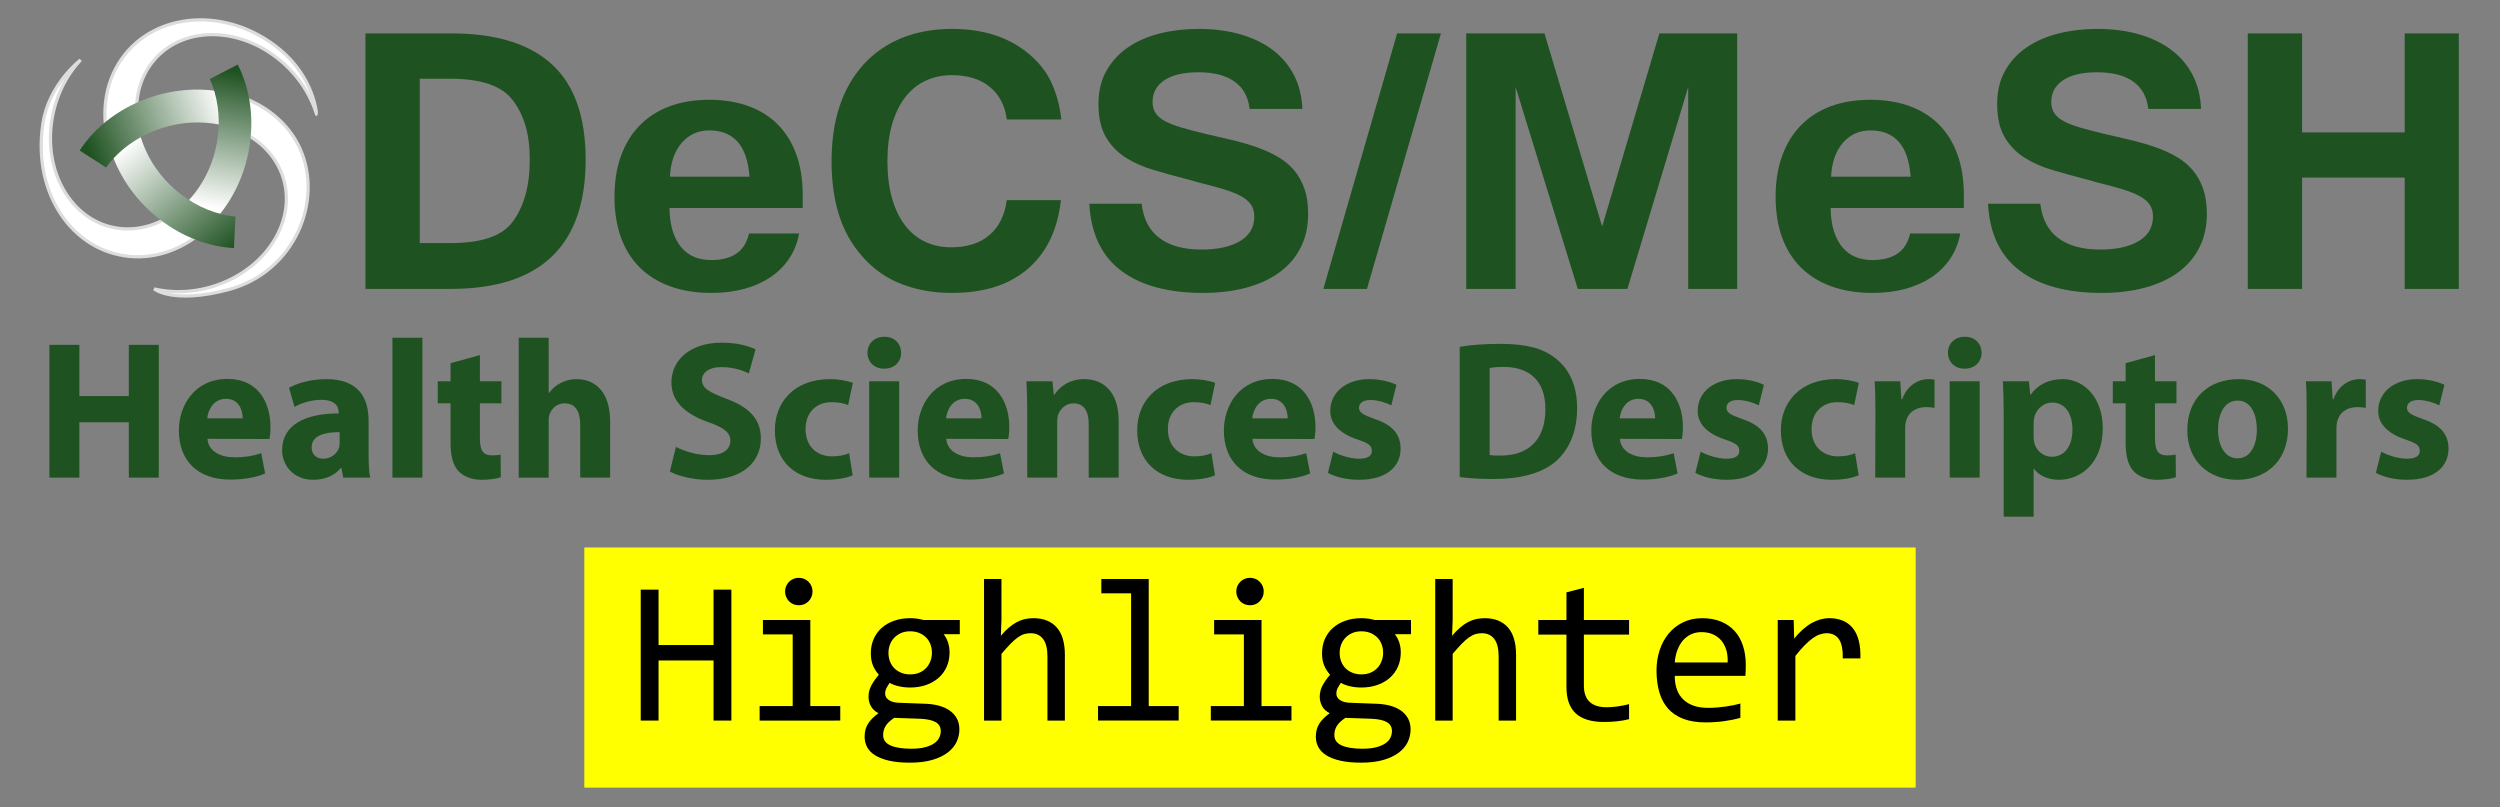 <?xml version="1.0" encoding="utf-8"?>
<!-- Generator: Adobe Illustrator 14.0.0, SVG Export Plug-In . SVG Version: 6.00 Build 43363)  -->
<!DOCTYPE svg PUBLIC "-//W3C//DTD SVG 1.1//EN" "http://www.w3.org/Graphics/SVG/1.1/DTD/svg11.dtd">
<svg version="1.1" id="Camada_1" xmlns="http://www.w3.org/2000/svg" xmlns:xlink="http://www.w3.org/1999/xlink" x="0px" y="0px"
	 width="774px" height="250px" viewBox="0 0 774 250" enable-background="new 0 0 774 250" xml:space="preserve">
<rect x="0" y="0" width="774" height="250" fill="#808080" stroke="none"/>
<g>
	<rect x="180.907" y="169.501" fill="#FFFF00" width="412.186" height="74.347"/>
	<g>
		<g>
			<path fill="#FFFFFF" stroke="#DDDDDD" d="M54.647,65.464c-5.005,3.852-10.991,5.886-17.135,5.315
				c-14.201-1.32-23.853-16.042-21.557-32.882c1.04-7.623,4.362-14.354,8.99-19.338c0,0-9.855,7.481-11.688,19.819
				c-3.201,21.562,9.172,39.359,26.882,41.006c8.648,0.805,17.047-2.536,23.716-8.601L54.647,65.464z"/>
			<path fill="#FFFFFF" stroke="#DDDDDD" d="M86.684,15.344C70.355,1.83,48.012,3.607,37.73,18.121
				c-5.581,7.88-6.576,18.05-3.646,27.778l8.832-6.043c-1.473-6.995-0.406-14.081,3.581-19.709
				c8.244-11.639,25.819-12.635,39.255-2.227c6.082,4.711,10.25,10.955,12.252,17.454C98.003,35.375,97.355,24.18,86.684,15.344z"/>
			<path fill="#FFFFFF" stroke="#DDDDDD" d="M92.821,45.883c-3.659-7.959-10.838-13.592-19.523-16.309v10.614
				c5.938,2.394,10.776,6.598,13.387,12.274c5.958,12.958-1.968,28.678-17.7,35.11c-7.121,2.91-14.612,3.398-21.241,1.883
				c0,0,5.772,4.784,23.007,0.211C91.235,84.23,100.249,62.043,92.821,45.883z"/>
			
				<linearGradient id="SVGID_1_" gradientUnits="userSpaceOnUse" x1="657.551" y1="890.131" x2="616.398" y2="906.21" gradientTransform="matrix(1 0 0 1 -588.96 -859.66)">
				<stop  offset="0" style="stop-color:#FFFFFF"/>
				<stop  offset="1" style="stop-color:#1F5221"/>
			</linearGradient>
			<path fill="url(#SVGID_1_)" d="M47.411,40.644c7.515-3.071,15.449-3.463,22.34-1.628V28.645
				c-8.119-1.728-17.235-1.042-25.903,2.501c-8.379,3.426-14.962,8.974-19.198,15.455l8.191,5.256
				C36.244,47.17,41.208,43.18,47.411,40.644z"/>
			
				<linearGradient id="SVGID_2_" gradientUnits="userSpaceOnUse" x1="654.485" y1="924.043" x2="662.356" y2="881.878" gradientTransform="matrix(1 0 0 1 -588.96 -859.66)">
				<stop  offset="0" style="stop-color:#FFFFFF"/>
				<stop  offset="1" style="stop-color:#1F5221"/>
			</linearGradient>
			<path fill="url(#SVGID_2_)" d="M73.606,19.986l-8.648,4.467c2.356,5.29,3.331,11.584,2.425,18.225
				c-1.096,8.039-4.719,15.102-9.749,20.15l8.941,5.229c5.571-6.171,9.548-14.422,10.815-23.716
				C78.613,35.371,77.102,26.896,73.606,19.986z"/>
			
				<linearGradient id="SVGID_3_" gradientUnits="userSpaceOnUse" x1="629.656" y1="903.194" x2="658.833" y2="938.607" gradientTransform="matrix(1 0 0 1 -588.96 -859.66)">
				<stop  offset="0" style="stop-color:#FFFFFF"/>
				<stop  offset="1" style="stop-color:#1F5221"/>
			</linearGradient>
			<path fill="url(#SVGID_3_)" d="M55.897,60.068c-6.126-4.746-10.324-11.042-12.31-17.592c-3.263,1.804-6.09,4.036-8.42,6.554
				c2.769,7.048,7.608,13.701,14.285,18.873c7.157,5.544,15.251,8.471,22.981,8.899l0.457-9.724
				C67.133,66.475,61.195,64.171,55.897,60.068z"/>
		</g>
		<g>
			<path fill="#1F5221" d="M113.141,10.333h26.508c13.796,0,24.189,3.184,31.181,9.552c6.99,6.368,10.485,16.219,10.485,29.554
				s-3.495,23.337-10.485,30.004c-6.99,6.668-17.384,10.001-31.181,10.001h-26.508V10.333z M129.958,75.255h9.551
				c9.646,0,16.06-2.214,19.241-6.644c1.707-2.307,3.011-5.041,3.911-8.202c0.897-3.16,1.349-6.817,1.349-10.97
				c0-4.06-0.449-7.59-1.349-10.59c-0.9-2.999-2.204-5.606-3.911-7.821c-3.322-4.429-9.736-6.644-19.241-6.644h-9.551V75.255z"/>
			<path fill="#1F5221" d="M220.281,90.689c-4.799,0-9.066-0.68-12.807-2.042c-3.736-1.361-6.887-3.322-9.446-5.883
				c-2.563-2.561-4.499-5.675-5.813-9.343c-1.313-3.669-1.973-7.832-1.973-12.494c0-4.706,0.669-8.917,2.007-12.631
				s3.264-6.863,5.779-9.448c2.515-2.583,5.583-4.556,9.206-5.918c3.622-1.36,7.737-2.042,12.354-2.042
				c4.478,0,8.5,0.647,12.078,1.938c3.575,1.292,6.61,3.184,9.101,5.676c2.493,2.492,4.406,5.572,5.746,9.239
				c1.338,3.668,2.007,7.88,2.007,12.632v4.014h-41.25c0.046,2.862,0.403,5.307,1.072,7.336c0.668,2.032,1.58,3.703,2.734,5.018
				c1.153,1.315,2.502,2.273,4.048,2.873c1.545,0.599,3.264,0.899,5.156,0.899c3.091,0,5.629-0.646,7.614-1.938
				c1.981-1.291,3.32-3.392,4.014-6.298h15.503c-0.554,3-1.616,5.641-3.186,7.925c-1.568,2.285-3.528,4.2-5.883,5.746
				c-2.353,1.546-5.053,2.723-8.098,3.529C227.202,90.287,223.88,90.689,220.281,90.689z M232.047,54.7
				c-0.37-4.89-1.604-8.501-3.703-10.832c-2.1-2.329-5.018-3.495-8.755-3.495c-3.415,0-6.241,1.27-8.479,3.806
				c-2.239,2.538-3.475,6.045-3.703,10.521H232.047z"/>
			<path fill="#1F5221" d="M294.685,90.689c-5.583,0-10.703-0.889-15.364-2.666c-4.661-1.774-8.651-4.509-11.975-8.201
				c-3.416-3.737-5.918-8.074-7.51-13.012c-1.592-4.937-2.388-10.565-2.388-16.888c0-12.642,3.299-22.633,9.896-29.969
				c3.414-3.691,7.43-6.447,12.042-8.271c4.614-1.822,9.713-2.734,15.296-2.734c4.432,0,8.489,0.531,12.184,1.592
				c3.688,1.062,7.059,2.7,10.104,4.914c3.737,2.769,6.482,5.93,8.235,9.482c1.752,3.553,2.884,7.567,3.391,12.042h-16.888
				c-0.554-4.291-2.308-7.648-5.26-10.071c-2.954-2.422-6.875-3.634-11.769-3.634c-3,0-5.732,0.588-8.2,1.765
				c-2.469,1.177-4.566,2.896-6.299,5.156c-1.729,2.262-3.067,5.053-4.015,8.375c-0.947,3.322-1.419,7.106-1.419,11.351
				c0,4.246,0.46,8.018,1.385,11.316c0.922,3.299,2.237,6.091,3.945,8.374c1.706,2.285,3.782,4.015,6.229,5.191
				c2.445,1.176,5.191,1.765,8.236,1.765c4.889,0,8.813-1.256,11.766-3.772c2.952-2.514,4.752-6.125,5.398-10.832h16.75
				c-0.509,4.615-1.627,8.71-3.357,12.286c-1.729,3.576-4.116,6.656-7.164,9.239c-3.044,2.493-6.481,4.315-10.313,5.468
				C303.797,90.112,299.483,90.689,294.685,90.689z"/>
			<path fill="#1F5221" d="M372.41,90.689c-10.752,0-19.172-2.284-25.265-6.852c-6.09-4.567-9.39-11.489-9.896-20.764h16.196
				c0.554,4.753,2.409,8.306,5.57,10.659c3.16,2.354,7.486,3.53,12.979,3.53c5.029,0,9.009-0.876,11.938-2.63
				c2.931-1.752,4.396-4.291,4.396-7.613c0-1.476-0.358-2.723-1.073-3.737c-0.716-1.015-1.8-1.903-3.252-2.665
				c-1.455-0.762-3.266-1.464-5.434-2.111c-2.169-0.646-4.73-1.338-7.683-2.077l-2.977-0.83c-3.738-0.969-7.291-1.949-10.659-2.942
				c-3.368-0.991-6.322-2.306-8.859-3.944c-2.538-1.638-4.558-3.761-6.057-6.368c-1.499-2.606-2.249-5.987-2.249-10.14
				c0-3.968,0.831-7.417,2.492-10.348c1.66-2.929,3.91-5.352,6.748-7.268c2.838-1.914,6.125-3.333,9.863-4.256
				c3.736-0.922,7.683-1.384,11.835-1.384c4.798,0,9.146,0.565,13.046,1.695c3.897,1.132,7.244,2.758,10.037,4.879
				c2.79,2.123,4.971,4.719,6.54,7.787c1.566,3.069,2.423,6.541,2.561,10.417h-16.334c-0.416-3.737-1.973-6.563-4.672-8.479
				c-2.699-1.915-6.426-2.872-11.178-2.872c-4.568,0-8.076,0.82-10.521,2.457c-2.447,1.639-3.669,3.888-3.669,6.749
				c0,1.339,0.311,2.481,0.936,3.426c0.621,0.946,1.592,1.776,2.906,2.492s2.999,1.373,5.053,1.973s4.511,1.246,7.37,1.938
				c2.861,0.647,5.643,1.292,8.343,1.938c2.697,0.647,5.233,1.384,7.611,2.215c2.377,0.831,4.544,1.811,6.507,2.941
				c1.96,1.132,3.636,2.504,5.02,4.119c1.384,1.616,2.468,3.53,3.253,5.745c0.783,2.214,1.177,4.822,1.177,7.821
				c0,3.922-0.771,7.406-2.319,10.45c-1.546,3.046-3.734,5.606-6.573,7.683c-2.838,2.076-6.267,3.658-10.278,4.741
				C381.823,90.146,377.347,90.689,372.41,90.689z"/>
			<path fill="#1F5221" d="M446.122,10.333l-22.91,79.111h-13.497l22.84-79.111H446.122z"/>
			<path fill="#1F5221" d="M537.829,89.444h-15.158v-62.5l-18.825,62.5H488.48l-19.241-62.5v62.5h-15.296V10.333h24.225l17.854,59.8
				l17.72-59.8h24.087L537.829,89.444L537.829,89.444z"/>
			<path fill="#1F5221" d="M579.771,90.689c-4.802,0-9.066-0.68-12.807-2.042c-3.737-1.361-6.888-3.322-9.448-5.883
				c-2.56-2.561-4.498-5.675-5.813-9.343c-1.314-3.669-1.974-7.832-1.974-12.494c0-4.706,0.67-8.917,2.008-12.631
				s3.264-6.863,5.776-9.448c2.518-2.583,5.583-4.556,9.206-5.918c3.623-1.36,7.739-2.042,12.355-2.042
				c4.475,0,8.5,0.647,12.077,1.938c3.574,1.292,6.608,3.184,9.102,5.676s4.405,5.572,5.744,9.239s2.008,7.88,2.008,12.632v4.014
				h-41.251c0.046,2.862,0.404,5.307,1.072,7.336c0.67,2.032,1.581,3.703,2.734,5.018c1.151,1.315,2.503,2.273,4.05,2.873
				c1.544,0.599,3.263,0.899,5.154,0.899c3.092,0,5.63-0.646,7.613-1.938c1.983-1.291,3.321-3.392,4.014-6.298H606.9
				c-0.556,3-1.615,5.641-3.186,7.925c-1.566,2.285-3.529,4.2-5.883,5.746c-2.354,1.546-5.054,2.723-8.098,3.529
				C586.692,90.287,583.371,90.689,579.771,90.689z M591.538,54.7c-0.37-4.89-1.604-8.501-3.703-10.832
				c-2.1-2.329-5.019-3.495-8.755-3.495c-3.416,0-6.242,1.27-8.479,3.806c-2.235,2.538-3.473,6.045-3.701,10.521H591.538z"/>
			<path fill="#1F5221" d="M650.646,90.689c-10.754,0-19.175-2.284-25.265-6.852c-6.091-4.567-9.391-11.489-9.896-20.764h16.193
				c0.556,4.753,2.411,8.306,5.572,10.659c3.159,2.354,7.485,3.53,12.979,3.53c5.026,0,9.009-0.876,11.938-2.63
				c2.93-1.752,4.396-4.291,4.396-7.613c0-1.476-0.358-2.723-1.073-3.737c-0.715-1.014-1.799-1.903-3.253-2.665
				c-1.453-0.762-3.267-1.464-5.435-2.111c-2.17-0.646-4.729-1.338-7.682-2.077l-2.978-0.83c-3.737-0.969-7.29-1.949-10.658-2.942
				c-3.369-0.991-6.322-2.306-8.858-3.944c-2.538-1.638-4.558-3.761-6.057-6.368c-1.5-2.606-2.25-5.987-2.25-10.14
				c0-3.968,0.831-7.417,2.491-10.348c1.659-2.929,3.911-5.352,6.748-7.268c2.839-1.914,6.125-3.333,9.861-4.256
				c3.738-0.922,7.686-1.384,11.836-1.384c4.8,0,9.147,0.565,13.047,1.695c3.898,1.132,7.242,2.758,10.036,4.879
				c2.79,2.123,4.973,4.719,6.54,7.787c1.569,3.069,2.422,6.541,2.563,10.417h-16.334c-0.415-3.737-1.975-6.563-4.673-8.479
				c-2.698-1.915-6.427-2.872-11.179-2.872c-4.566,0-8.074,0.82-10.52,2.457c-2.446,1.639-3.669,3.888-3.669,6.749
				c0,1.339,0.31,2.481,0.935,3.426c0.623,0.946,1.591,1.776,2.907,2.492c1.313,0.716,2.998,1.373,5.052,1.973
				c2.055,0.6,4.51,1.246,7.371,1.938c2.861,0.647,5.641,1.292,8.341,1.938c2.698,0.647,5.235,1.384,7.613,2.215
				c2.376,0.831,4.544,1.811,6.507,2.941c1.96,1.132,3.633,2.504,5.02,4.119c1.383,1.616,2.467,3.53,3.253,5.745
				c0.781,2.214,1.176,4.822,1.176,7.821c0,3.922-0.772,7.406-2.319,10.45c-1.545,3.046-3.734,5.606-6.574,7.683
				c-2.839,2.076-6.266,3.658-10.275,4.741C660.059,90.146,655.582,90.689,650.646,90.689z"/>
			<path fill="#1F5221" d="M761.246,89.444h-16.749V54.976h-31.771v34.469H695.91V10.333h16.816v30.662h31.771V10.333h16.749V89.444
				L761.246,89.444z"/>
		</g>
		<g>
			<path fill="#1F5221" d="M24.573,106.764v15.859h15.31v-15.859h9.271v41.11h-9.271v-17.14h-15.31v17.14h-9.271v-41.11H24.573
				L24.573,106.764z"/>
			<path fill="#1F5221" d="M64.223,135.857c0.305,3.903,4.086,5.732,8.418,5.732c3.172,0,5.732-0.427,8.233-1.279l1.22,6.28
				c-3.05,1.281-6.771,1.892-10.796,1.892c-10.125,0-15.92-5.854-15.92-15.248c0-7.563,4.757-15.921,15.065-15.921
				c9.638,0,13.297,7.503,13.297,14.886c0,1.586-0.183,2.986-0.304,3.72L64.223,135.857z M75.141,129.518
				c0-2.197-0.977-6.041-5.185-6.041c-3.965,0-5.551,3.599-5.795,6.041H75.141z"/>
			<path fill="#1F5221" d="M114.118,140.678c0,2.807,0.123,5.551,0.488,7.196h-8.356l-0.549-2.987h-0.183
				c-1.952,2.379-5.001,3.659-8.54,3.659c-6.038,0-9.638-4.392-9.638-9.147c0-7.748,6.953-11.406,17.507-11.406v-0.365
				c0-1.587-0.854-3.843-5.43-3.843c-3.05,0-6.282,1.036-8.233,2.195l-1.708-5.917c2.072-1.159,6.16-2.685,11.589-2.685
				c9.941,0,13.053,5.855,13.053,12.872V140.678L114.118,140.678z M105.152,133.785c-4.88,0-8.661,1.158-8.661,4.695
				c0,2.379,1.585,3.537,3.659,3.537c2.257,0,4.209-1.523,4.818-3.414c0.123-0.487,0.184-1.037,0.184-1.586V133.785L105.152,133.785
				z"/>
			<path fill="#1F5221" d="M121.5,104.566h9.271v43.308H121.5V104.566z"/>
			<path fill="#1F5221" d="M148.582,109.936v8.112h6.649v6.83h-6.649v10.859c0,3.599,0.915,5.246,3.66,5.246
				c1.282,0,1.891-0.063,2.745-0.246l0.062,7.016c-1.159,0.428-3.416,0.793-5.978,0.793c-2.988,0-5.49-1.036-7.015-2.563
				c-1.708-1.771-2.562-4.635-2.562-8.844v-12.262h-3.964v-6.832h3.964v-5.611L148.582,109.936z"/>
			<path fill="#1F5221" d="M160.599,104.566h9.271v17.079h0.122c0.976-1.341,2.196-2.378,3.66-3.11
				c1.401-0.732,3.109-1.159,4.816-1.159c5.917,0,10.433,4.087,10.433,13.116v17.383h-9.271v-16.407
				c0-3.903-1.342-6.588-4.816-6.588c-2.44,0-3.967,1.586-4.638,3.295c-0.244,0.55-0.305,1.341-0.305,2.013v17.688H160.6
				L160.599,104.566L160.599,104.566z"/>
			<path fill="#1F5221" d="M209.275,138.359c2.438,1.281,6.343,2.563,10.308,2.563c4.27,0,6.527-1.77,6.527-4.514
				c0-2.501-1.952-4.024-6.895-5.733c-6.831-2.438-11.344-6.221-11.344-12.261c0-7.014,5.917-12.32,15.553-12.32
				c4.697,0,8.051,0.915,10.491,2.074l-2.074,7.442c-1.585-0.792-4.574-1.952-8.539-1.952c-4.023,0-5.978,1.891-5.978,3.964
				c0,2.624,2.257,3.782,7.624,5.856c7.258,2.686,10.614,6.466,10.614,12.322c0,6.892-5.246,12.748-16.53,12.748
				c-4.696,0-9.332-1.28-11.65-2.563L209.275,138.359z"/>
			<path fill="#1F5221" d="M263.989,147.143c-1.647,0.793-4.758,1.403-8.296,1.403c-9.638,0-15.797-5.916-15.797-15.31
				c0-8.724,5.977-15.861,17.077-15.861c2.438,0,5.123,0.427,7.074,1.159l-1.464,6.893c-1.098-0.488-2.745-0.915-5.184-0.915
				c-4.881,0-8.055,3.478-7.992,8.357c0,5.489,3.661,8.417,8.173,8.417c2.196,0,3.904-0.365,5.307-0.977L263.989,147.143z"/>
			<path fill="#1F5221" d="M273.688,114.145c-3.109,0-5.122-2.196-5.122-4.941c0-2.805,2.072-4.94,5.244-4.94
				c3.174,0,5.124,2.135,5.187,4.94c0,2.746-2.013,4.941-5.246,4.941H273.688z M269.113,147.874v-29.827h9.271v29.827H269.113z"/>
			<path fill="#1F5221" d="M292.962,135.857c0.304,3.903,4.086,5.732,8.417,5.732c3.172,0,5.734-0.427,8.234-1.279l1.22,6.28
				c-3.049,1.281-6.77,1.892-10.795,1.892c-10.125,0-15.92-5.854-15.92-15.248c0-7.563,4.757-15.921,15.064-15.921
				c9.639,0,13.298,7.503,13.298,14.886c0,1.586-0.185,2.986-0.306,3.72L292.962,135.857z M303.88,129.518
				c0-2.197-0.976-6.041-5.184-6.041c-3.965,0-5.55,3.599-5.795,6.041H303.88z"/>
			<path fill="#1F5221" d="M318.033,127.563c0-3.721-0.122-6.832-0.244-9.515h8.051l0.426,4.146h0.186
				c1.22-1.952,4.209-4.818,9.209-4.818c6.1,0,10.675,4.087,10.675,12.872v17.627h-9.272v-16.528c0-3.844-1.341-6.467-4.694-6.467
				c-2.563,0-4.087,1.77-4.757,3.477c-0.245,0.609-0.307,1.465-0.307,2.318v17.2h-9.271L318.033,127.563L318.033,127.563z"/>
			<path fill="#1F5221" d="M376.164,147.143c-1.647,0.793-4.758,1.403-8.296,1.403c-9.636,0-15.797-5.916-15.797-15.31
				c0-8.724,5.978-15.861,17.079-15.861c2.438,0,5.123,0.427,7.073,1.159l-1.464,6.893c-1.098-0.488-2.745-0.915-5.184-0.915
				c-4.88,0-8.053,3.478-7.991,8.357c0,5.489,3.661,8.417,8.173,8.417c2.196,0,3.904-0.365,5.308-0.977L376.164,147.143z"/>
			<path fill="#1F5221" d="M387.755,135.857c0.304,3.903,4.086,5.732,8.417,5.732c3.171,0,5.733-0.427,8.233-1.279l1.22,6.28
				c-3.048,1.281-6.771,1.892-10.794,1.892c-10.126,0-15.921-5.854-15.921-15.248c0-7.563,4.757-15.921,15.063-15.921
				c9.639,0,13.298,7.503,13.298,14.886c0,1.586-0.184,2.986-0.305,3.72L387.755,135.857z M398.673,129.518
				c0-2.197-0.977-6.041-5.186-6.041c-3.964,0-5.55,3.599-5.795,6.041H398.673z"/>
			<path fill="#1F5221" d="M412.764,139.824c1.708,1.035,5.247,2.195,7.991,2.195c2.808,0,3.965-0.916,3.965-2.438
				c0-1.587-0.916-2.317-4.331-3.478c-6.221-2.015-8.601-5.431-8.54-8.905c0-5.613,4.76-9.821,12.141-9.821
				c3.477,0,6.525,0.854,8.354,1.77l-1.587,6.343c-1.341-0.672-3.964-1.646-6.465-1.646c-2.257,0-3.537,0.914-3.537,2.378
				c0,1.465,1.159,2.194,4.818,3.478c5.671,1.891,7.99,4.819,8.052,9.147c0,5.61-4.332,9.697-12.87,9.697
				c-3.903,0-7.38-0.915-9.638-2.136L412.764,139.824z"/>
			<path fill="#1F5221" d="M451.925,107.374c3.416-0.61,7.868-0.914,12.504-0.914c7.868,0,12.992,1.28,16.896,4.27
				c4.271,3.172,6.954,8.295,6.954,15.616c0,7.867-2.867,13.297-6.771,16.649c-4.331,3.599-10.979,5.308-19.029,5.308
				c-4.818,0-8.297-0.305-10.553-0.609L451.925,107.374L451.925,107.374z M461.195,140.859c0.792,0.185,2.136,0.185,3.231,0.185
				c8.479,0.062,14.029-4.573,14.029-14.396c0-8.845-5.002-13.054-13.054-13.054c-2.015,0-3.416,0.184-4.209,0.366L461.195,140.859
				L461.195,140.859z"/>
			<path fill="#1F5221" d="M501.516,135.857c0.307,3.903,4.087,5.732,8.418,5.732c3.173,0,5.732-0.427,8.233-1.279l1.22,6.28
				c-3.05,1.281-6.771,1.892-10.796,1.892c-10.126,0-15.92-5.854-15.92-15.248c0-7.563,4.759-15.921,15.066-15.921
				c9.637,0,13.296,7.503,13.296,14.886c0,1.586-0.184,2.986-0.306,3.72L501.516,135.857z M512.434,129.518
				c0-2.197-0.976-6.041-5.185-6.041c-3.964,0-5.55,3.599-5.795,6.041H512.434z"/>
			<path fill="#1F5221" d="M526.524,139.824c1.706,1.035,5.244,2.195,7.989,2.195c2.808,0,3.964-0.916,3.964-2.438
				c0-1.587-0.913-2.317-4.329-3.478c-6.223-2.015-8.602-5.431-8.539-8.905c0-5.613,4.757-9.821,12.138-9.821
				c3.477,0,6.526,0.854,8.354,1.77l-1.585,6.343c-1.341-0.672-3.964-1.646-6.465-1.646c-2.258,0-3.538,0.914-3.538,2.378
				c0,1.465,1.159,2.194,4.818,3.478c5.672,1.891,7.99,4.819,8.053,9.147c0,5.61-4.333,9.697-12.87,9.697
				c-3.902,0-7.381-0.915-9.638-2.136L526.524,139.824z"/>
			<path fill="#1F5221" d="M575.443,147.143c-1.647,0.793-4.76,1.403-8.295,1.403c-9.641,0-15.801-5.916-15.801-15.31
				c0-8.724,5.979-15.861,17.079-15.861c2.439,0,5.123,0.427,7.075,1.159l-1.463,6.893c-1.099-0.488-2.747-0.915-5.188-0.915
				c-4.879,0-8.052,3.478-7.988,8.357c0,5.489,3.658,8.417,8.173,8.417c2.194,0,3.903-0.365,5.306-0.977L575.443,147.143z"/>
			<path fill="#1F5221" d="M580.629,127.869c0-4.393-0.061-7.26-0.243-9.822h7.931l0.364,5.551h0.245
				c1.524-4.393,5.123-6.222,8.053-6.222c0.853,0,1.28,0.062,1.95,0.183v8.723c-0.793-0.121-1.523-0.244-2.562-0.244
				c-3.416,0-5.733,1.771-6.345,4.696c-0.122,0.611-0.185,1.281-0.185,2.074v15.063h-9.271L580.629,127.869z"/>
			<path fill="#1F5221" d="M608.199,114.145c-3.109,0-5.123-2.196-5.123-4.941c0-2.805,2.074-4.94,5.246-4.94
				s5.123,2.135,5.184,4.94c0,2.746-2.012,4.941-5.244,4.941H608.199z M603.626,147.874v-29.827h9.271v29.827H603.626z"/>
			<path fill="#1F5221" d="M620.339,128.051c0-3.904-0.124-7.197-0.245-10.002h8.053l0.428,4.146h0.122
				c2.194-3.11,5.609-4.818,9.94-4.818c6.525,0,12.381,5.673,12.381,15.19c0,10.854-6.892,15.979-13.539,15.979
				c-3.601,0-6.404-1.464-7.745-3.415h-0.122v14.821h-9.271L620.339,128.051L620.339,128.051z M629.61,135.064
				c0,0.732,0.061,1.344,0.183,1.951c0.61,2.502,2.745,4.395,5.429,4.395c4.025,0,6.404-3.355,6.404-8.418
				c0-4.758-2.135-8.358-6.282-8.358c-2.624,0-4.938,1.954-5.55,4.699c-0.122,0.487-0.184,1.099-0.184,1.646V135.064L629.61,135.064
				z"/>
			<path fill="#1F5221" d="M667.184,109.936v8.112h6.648v6.83h-6.648v10.859c0,3.599,0.915,5.246,3.659,5.246
				c1.281,0,1.894-0.063,2.745-0.246l0.063,7.016c-1.16,0.428-3.416,0.793-5.979,0.793c-2.989,0-5.49-1.036-7.015-2.563
				c-1.708-1.771-2.563-4.635-2.563-8.844v-12.262h-3.966v-6.832h3.966v-5.611L667.184,109.936z"/>
			<path fill="#1F5221" d="M692.62,148.546c-8.722,0-15.433-5.733-15.433-15.37c0-9.639,6.345-15.799,15.979-15.799
				c9.09,0,15.188,6.282,15.188,15.311c0,10.856-7.746,15.858-15.677,15.858H692.62L692.62,148.546z M692.802,141.896
				c3.661,0,5.919-3.6,5.919-8.967c0-4.392-1.71-8.906-5.919-8.906c-4.391,0-6.098,4.515-6.098,8.967
				c0,5.063,2.135,8.904,6.037,8.904h0.061V141.896z"/>
			<path fill="#1F5221" d="M714.152,127.869c0-4.393-0.063-7.26-0.243-9.822h7.929l0.366,5.551h0.244
				c1.523-4.393,5.124-6.222,8.051-6.222c0.854,0,1.282,0.062,1.952,0.183v8.723c-0.793-0.121-1.525-0.244-2.563-0.244
				c-3.413,0-5.731,1.771-6.345,4.696c-0.121,0.611-0.182,1.281-0.182,2.074v15.063h-9.271L714.152,127.869z"/>
			<path fill="#1F5221" d="M737.21,139.824c1.707,1.035,5.246,2.195,7.991,2.195c2.806,0,3.964-0.916,3.964-2.438
				c0-1.587-0.916-2.317-4.33-3.478c-6.222-2.015-8.601-5.431-8.54-8.905c0-5.613,4.758-9.821,12.138-9.821
				c3.479,0,6.527,0.854,8.356,1.77l-1.586,6.343c-1.342-0.672-3.965-1.646-6.465-1.646c-2.258,0-3.538,0.914-3.538,2.378
				c0,1.465,1.159,2.194,4.816,3.478c5.674,1.891,7.99,4.819,8.054,9.147c0,5.61-4.332,9.697-12.869,9.697
				c-3.904,0-7.381-0.915-9.639-2.136L737.21,139.824z"/>
		</g>
	</g>
	<g enable-background="new    ">
		<path d="M226.434,223.089h-5.521V204.48h-17.027v18.608h-5.521v-40.537h5.521v17.151h17.027v-17.151h5.521V223.089z"/>
		<path d="M245.416,196.416h-9.213v-4.467h14.671v26.643h9.272v4.497H235.18v-4.497h10.236V196.416z M247.307,178.893
			c0.601,0,1.158,0.108,1.677,0.325c0.516,0.218,0.966,0.522,1.349,0.915s0.683,0.844,0.899,1.35
			c0.217,0.508,0.325,1.061,0.325,1.66c0,0.578-0.108,1.127-0.325,1.644c-0.218,0.517-0.518,0.972-0.899,1.364
			c-0.383,0.394-0.833,0.697-1.349,0.914c-0.519,0.218-1.076,0.326-1.677,0.326c-0.6,0-1.157-0.108-1.674-0.326
			c-0.518-0.217-0.967-0.521-1.35-0.914s-0.683-0.849-0.899-1.364c-0.217-0.517-0.325-1.063-0.325-1.644
			c0-0.601,0.108-1.152,0.325-1.66c0.218-0.506,0.518-0.957,0.899-1.35s0.832-0.697,1.35-0.915
			C246.148,179.001,246.707,178.893,247.307,178.893z"/>
		<path d="M292.155,196.354c0.579,0.726,1.027,1.566,1.349,2.528c0.32,0.961,0.48,2,0.48,3.116c0,1.613-0.294,3.087-0.884,4.42
			c-0.59,1.334-1.422,2.477-2.497,3.428c-1.074,0.951-2.361,1.69-3.861,2.217c-1.498,0.527-3.147,0.791-4.946,0.791
			c-1.303,0-2.521-0.14-3.659-0.418c-1.139-0.278-2.037-0.625-2.699-1.039c-0.393,0.58-0.724,1.127-0.991,1.645
			c-0.271,0.518-0.403,1.096-0.403,1.736c0,0.785,0.377,1.438,1.132,1.953c0.755,0.519,1.753,0.797,2.993,0.838l8.188,0.311
			c1.552,0.042,2.982,0.238,4.296,0.59c1.313,0.352,2.438,0.858,3.381,1.52c0.94,0.662,1.676,1.479,2.202,2.451
			s0.791,2.099,0.791,3.381c0,1.385-0.301,2.697-0.899,3.938c-0.6,1.241-1.525,2.331-2.775,3.271c-1.252,0.94-2.838,1.69-4.762,2.25
			c-1.922,0.558-4.207,0.837-6.854,0.837c-2.523,0-4.668-0.201-6.437-0.604c-1.769-0.402-3.221-0.962-4.357-1.675
			c-1.139-0.714-1.965-1.562-2.481-2.544c-0.517-0.98-0.775-2.063-0.775-3.24c0-1.51,0.353-2.834,1.056-3.971
			s1.789-2.232,3.257-3.287c-0.538-0.248-1.003-0.559-1.396-0.932c-0.393-0.371-0.713-0.779-0.961-1.226
			c-0.249-0.444-0.436-0.913-0.559-1.411c-0.125-0.496-0.188-0.98-0.188-1.457c0-1.344,0.315-2.574,0.946-3.69
			s1.38-2.171,2.248-3.163c-0.393-0.477-0.739-0.939-1.039-1.396c-0.3-0.455-0.559-0.945-0.774-1.474
			c-0.217-0.528-0.384-1.096-0.496-1.706c-0.113-0.609-0.17-1.308-0.17-2.093c0-1.613,0.294-3.087,0.883-4.42
			c0.59-1.334,1.416-2.478,2.481-3.429c1.064-0.949,2.347-1.689,3.847-2.217c1.498-0.527,3.157-0.791,4.978-0.791
			c0.765,0,1.499,0.053,2.202,0.154c0.703,0.104,1.322,0.238,1.861,0.403h11.289v4.403h-4.994V196.354z M273.422,227.586
			c0,1.469,0.766,2.538,2.295,3.21c1.53,0.672,3.66,1.009,6.39,1.009c1.717,0,3.157-0.154,4.326-0.466
			c1.168-0.312,2.109-0.719,2.822-1.225c0.714-0.509,1.227-1.087,1.536-1.737s0.465-1.318,0.465-2c0-1.262-0.518-2.191-1.551-2.792
			c-1.034-0.601-2.616-0.95-4.746-1.056l-8.125-0.278c-0.683,0.455-1.246,0.899-1.691,1.334c-0.443,0.435-0.791,0.873-1.039,1.317
			c-0.247,0.445-0.424,0.89-0.526,1.334C273.473,226.682,273.422,227.131,273.422,227.586z M275.065,202.122
			c0,0.993,0.165,1.903,0.497,2.729c0.329,0.826,0.795,1.529,1.395,2.108s1.309,1.029,2.125,1.351
			c0.816,0.32,1.721,0.479,2.714,0.479c1.075,0,2.032-0.181,2.869-0.543c0.837-0.361,1.54-0.853,2.108-1.474
			c0.567-0.621,1.003-1.334,1.303-2.141s0.45-1.644,0.45-2.513c0-0.992-0.166-1.901-0.497-2.729
			c-0.33-0.826-0.795-1.529-1.396-2.108s-1.309-1.028-2.125-1.351c-0.815-0.32-1.721-0.479-2.714-0.479
			c-1.075,0-2.031,0.187-2.868,0.559c-0.838,0.372-1.541,0.863-2.108,1.474c-0.569,0.609-1.004,1.317-1.304,2.125
			S275.065,201.254,275.065,202.122z"/>
		<path d="M329.684,223.089h-5.396v-19.881c0-2.397-0.449-4.19-1.351-5.381c-0.897-1.188-2.186-1.783-3.86-1.783
			c-0.725,0-1.4,0.099-2.031,0.294c-0.631,0.197-1.287,0.538-1.969,1.023c-0.685,0.486-1.428,1.144-2.234,1.97
			c-0.806,0.827-1.735,1.86-2.791,3.103v20.655h-5.396v-43.823h5.396v12.685l-0.186,4.899c0.848-1.013,1.68-1.865,2.496-2.559
			c0.815-0.691,1.633-1.256,2.45-1.689c0.816-0.435,1.648-0.744,2.496-0.932c0.849-0.186,1.728-0.277,2.638-0.277
			c3.102,0,5.5,0.944,7.194,2.838c1.695,1.892,2.543,4.74,2.543,8.543V223.089z"/>
		<path d="M350.186,183.699h-9.213v-4.436h14.672v39.327h9.273v4.497h-24.969v-4.497h10.235L350.186,183.699L350.186,183.699z"/>
		<path d="M385.107,196.416h-9.211v-4.467h14.67v26.643h9.272v4.497h-24.967v-4.497h10.234L385.107,196.416L385.107,196.416z
			 M387,178.893c0.6,0,1.158,0.108,1.676,0.325c0.517,0.218,0.965,0.522,1.349,0.915c0.383,0.393,0.684,0.844,0.899,1.35
			c0.217,0.508,0.326,1.061,0.326,1.66c0,0.578-0.109,1.127-0.326,1.644s-0.518,0.972-0.899,1.364
			c-0.384,0.394-0.832,0.697-1.349,0.914c-0.518,0.218-1.076,0.326-1.676,0.326s-1.158-0.108-1.674-0.326
			c-0.519-0.217-0.967-0.521-1.351-0.914c-0.383-0.394-0.684-0.849-0.899-1.364c-0.216-0.517-0.324-1.063-0.324-1.644
			c0-0.601,0.107-1.152,0.324-1.66c0.217-0.506,0.518-0.957,0.899-1.35c0.383-0.393,0.832-0.697,1.351-0.915
			C385.842,179.001,386.4,178.893,387,178.893z"/>
		<path d="M431.848,196.354c0.578,0.726,1.029,1.566,1.351,2.528c0.319,0.961,0.479,2,0.479,3.116c0,1.613-0.295,3.087-0.885,4.42
			c-0.588,1.334-1.422,2.477-2.496,3.428s-2.361,1.69-3.861,2.217c-1.5,0.527-3.147,0.791-4.946,0.791
			c-1.304,0-2.521-0.14-3.66-0.418c-1.137-0.278-2.035-0.625-2.697-1.039c-0.393,0.58-0.725,1.127-0.992,1.645
			c-0.27,0.518-0.403,1.096-0.403,1.736c0,0.785,0.377,1.438,1.133,1.953c0.754,0.519,1.752,0.797,2.992,0.838l8.188,0.311
			c1.551,0.042,2.982,0.238,4.295,0.59c1.313,0.352,2.439,0.858,3.381,1.52c0.939,0.662,1.675,1.479,2.201,2.451
			c0.527,0.971,0.791,2.099,0.791,3.381c0,1.385-0.299,2.697-0.897,3.938c-0.601,1.241-1.525,2.331-2.775,3.271
			c-1.252,0.94-2.838,1.69-4.762,2.25c-1.924,0.558-4.207,0.837-6.854,0.837c-2.522,0-4.668-0.201-6.438-0.604
			c-1.769-0.402-3.222-0.962-4.357-1.675c-1.137-0.714-1.965-1.562-2.479-2.544c-0.519-0.98-0.775-2.063-0.775-3.24
			c0-1.51,0.352-2.834,1.055-3.971s1.787-2.232,3.256-3.287c-0.536-0.248-1.002-0.559-1.395-0.932
			c-0.396-0.371-0.715-0.779-0.963-1.226c-0.248-0.444-0.435-0.913-0.558-1.411c-0.125-0.496-0.188-0.98-0.188-1.457
			c0-1.344,0.315-2.574,0.947-3.69c0.629-1.116,1.379-2.171,2.248-3.163c-0.394-0.477-0.74-0.939-1.039-1.396
			c-0.302-0.455-0.56-0.945-0.775-1.474s-0.383-1.096-0.496-1.706c-0.112-0.609-0.17-1.308-0.17-2.093
			c0-1.613,0.293-3.087,0.883-4.42c0.591-1.334,1.416-2.478,2.48-3.429c1.065-0.949,2.348-1.689,3.848-2.217
			c1.498-0.527,3.158-0.791,4.978-0.791c0.766,0,1.5,0.053,2.203,0.154c0.702,0.104,1.321,0.238,1.86,0.403h11.289v4.403h-4.995
			V196.354z M413.115,227.586c0,1.469,0.764,2.538,2.295,3.21c1.529,0.672,3.66,1.009,6.389,1.009c1.717,0,3.158-0.154,4.326-0.466
			s2.109-0.719,2.822-1.225c0.715-0.509,1.227-1.087,1.535-1.737c0.311-0.65,0.467-1.318,0.467-2c0-1.262-0.519-2.191-1.552-2.792
			c-1.034-0.601-2.616-0.95-4.745-1.056l-8.125-0.278c-0.685,0.455-1.246,0.899-1.691,1.334s-0.791,0.873-1.039,1.317
			c-0.248,0.445-0.424,0.89-0.527,1.334C413.166,226.682,413.115,227.131,413.115,227.586z M414.758,202.122
			c0,0.993,0.166,1.903,0.496,2.729c0.332,0.826,0.797,1.529,1.396,2.108c0.599,0.579,1.307,1.029,2.125,1.351
			c0.815,0.319,1.721,0.479,2.713,0.479c1.076,0,2.03-0.181,2.869-0.543c0.838-0.361,1.541-0.853,2.108-1.474
			c0.568-0.621,1.002-1.334,1.303-2.141c0.3-0.807,0.449-1.644,0.449-2.513c0-0.992-0.166-1.901-0.496-2.729
			s-0.797-1.529-1.395-2.108c-0.603-0.579-1.31-1.028-2.125-1.351c-0.818-0.32-1.724-0.479-2.715-0.479
			c-1.074,0-2.031,0.187-2.869,0.559c-0.836,0.372-1.539,0.863-2.107,1.474c-0.569,0.609-1.004,1.317-1.303,2.125
			C414.908,200.417,414.758,201.254,414.758,202.122z"/>
		<path d="M469.377,223.089h-5.396v-19.881c0-2.397-0.449-4.19-1.351-5.381c-0.897-1.188-2.186-1.783-3.861-1.783
			c-0.725,0-1.399,0.099-2.03,0.294c-0.631,0.197-1.287,0.538-1.97,1.023c-0.684,0.486-1.428,1.144-2.233,1.97
			c-0.808,0.827-1.736,1.86-2.791,3.103v20.655h-5.396v-43.823h5.396v12.685l-0.187,4.899c0.849-1.013,1.681-1.865,2.496-2.559
			c0.816-0.691,1.633-1.256,2.451-1.689c0.816-0.435,1.648-0.744,2.496-0.932c0.848-0.186,1.727-0.277,2.637-0.277
			c3.103,0,5.5,0.944,7.195,2.838c1.695,1.892,2.543,4.74,2.543,8.543V223.089z"/>
		<path d="M504.361,222.654c-1.22,0.311-2.48,0.531-3.783,0.666c-1.303,0.136-2.627,0.203-3.971,0.203
			c-3.908,0-6.822-0.885-8.746-2.652c-1.922-1.768-2.886-4.48-2.886-8.143v-16.252h-8.715v-4.527h8.715v-8.561l5.396-1.396v9.956
			h13.988v4.527h-13.988v15.818c0,2.232,0.596,3.902,1.785,5.01c1.188,1.105,2.938,1.658,5.256,1.658
			c0.992,0,2.078-0.076,3.258-0.232c1.178-0.154,2.408-0.397,3.689-0.729L504.361,222.654L504.361,222.654z"/>
		<path d="M540.494,205.875c0,0.766-0.01,1.406-0.031,1.923c-0.02,0.519-0.051,1.004-0.092,1.458h-21.867
			c0,3.186,0.889,5.63,2.668,7.335c1.777,1.706,4.342,2.56,7.691,2.56c0.91,0,1.819-0.035,2.729-0.108
			c0.908-0.071,1.787-0.17,2.636-0.294c0.848-0.124,1.659-0.264,2.436-0.419s1.494-0.326,2.156-0.513v4.436
			c-1.47,0.414-3.129,0.75-4.979,1.009c-1.852,0.259-3.77,0.388-5.754,0.388c-2.666,0-4.963-0.361-6.885-1.086
			c-1.924-0.724-3.5-1.771-4.73-3.147c-1.229-1.374-2.141-3.06-2.729-5.056c-0.59-1.994-0.885-4.254-0.885-6.776
			c0-2.19,0.313-4.265,0.946-6.219c0.629-1.953,1.552-3.671,2.761-5.148s2.692-2.651,4.45-3.52c1.756-0.869,3.752-1.304,5.984-1.304
			c2.172,0,4.096,0.342,5.77,1.023c1.677,0.682,3.087,1.648,4.234,2.898c1.146,1.252,2.016,2.771,2.605,4.561
			C540.199,201.663,540.494,203.663,540.494,205.875z M534.881,205.1c0.063-1.385-0.072-2.65-0.404-3.799
			c-0.33-1.146-0.842-2.135-1.534-2.962c-0.691-0.827-1.556-1.474-2.591-1.938c-1.032-0.465-2.231-0.697-3.598-0.697
			c-1.178,0-2.254,0.229-3.225,0.683c-0.974,0.455-1.812,1.097-2.513,1.923c-0.702,0.827-1.271,1.819-1.707,2.979
			c-0.434,1.158-0.702,2.43-0.807,3.814h16.378V205.1z"/>
		<path d="M550.389,191.949h4.933l0.153,5.738c1.843-2.213,3.654-3.815,5.443-4.809c1.789-0.992,3.594-1.488,5.412-1.488
			c3.227,0,5.672,1.045,7.336,3.133s2.434,5.189,2.311,9.305h-5.459c0.063-2.729-0.336-4.709-1.192-5.939
			c-0.859-1.229-2.115-1.845-3.771-1.845c-0.723,0-1.453,0.129-2.186,0.388c-0.734,0.26-1.488,0.672-2.264,1.24
			c-0.775,0.569-1.599,1.299-2.468,2.188c-0.869,0.89-1.799,1.965-2.791,3.226v20.005h-5.459L550.389,191.949L550.389,191.949z"/>
	</g>
</g>
</svg>
